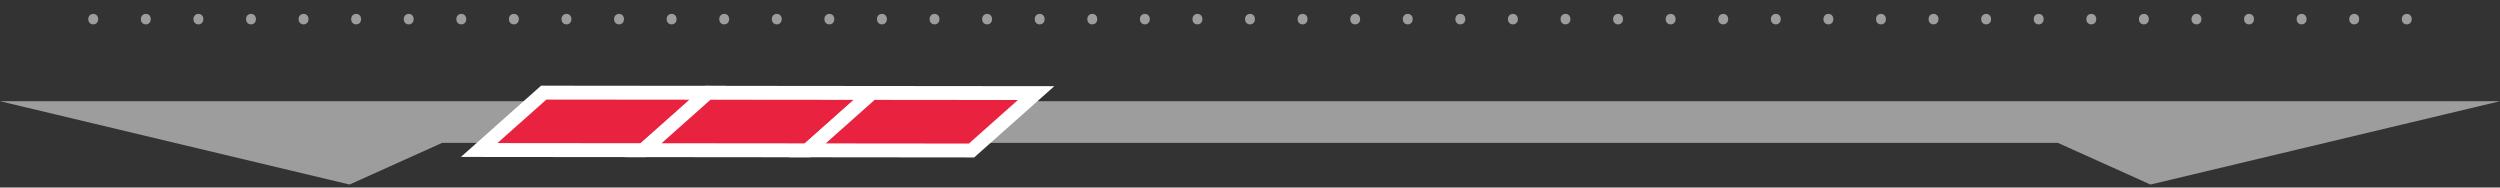<?xml version="1.0" encoding="utf-8"?>
<!-- Generator: Adobe Illustrator 16.0.0, SVG Export Plug-In . SVG Version: 6.00 Build 0)  -->
<!DOCTYPE svg PUBLIC "-//W3C//DTD SVG 1.1//EN" "http://www.w3.org/Graphics/SVG/1.1/DTD/svg11.dtd">
<svg version="1.1" xmlns="http://www.w3.org/2000/svg" xmlns:xlink="http://www.w3.org/1999/xlink" x="0px" y="0px" width="360px"
	 height="27px" viewBox="0 0 360 27" enable-background="new 0 0 360 27" xml:space="preserve">
<rect x="0" y="0" width="360" height="27" fill="#333333" stroke="none"/>
<g id="Layer_2">
	<polygon fill="#9D9D9D" points="0,14.573 50.333,26.573 63.667,20.573 296.334,20.573 309.667,26.573 360,14.573 	"/>
</g>
<g id="Layer_4">
	<g>
		<polygon fill="#E8223F" stroke="#FFFFFF" stroke-width="2" stroke-miterlimit="10" points="92.634,21.625 69,21.602 
			78.298,13.337 101.931,13.36 		"/>
		<polygon fill="#E8223F" stroke="#FFFFFF" stroke-width="2" stroke-miterlimit="10" points="116.269,21.648 92.634,21.625 
			101.931,13.36 125.566,13.383 		"/>
		<polygon fill="#E8223F" stroke="#FFFFFF" stroke-width="2" stroke-miterlimit="10" points="139.902,21.671 116.269,21.648 
			125.566,13.383 149.197,13.406 		"/>
	</g>
	<g>
		<path fill="#9D9D9D" d="M12.711,2.756c0-0.444,0.3-0.756,0.72-0.756s0.708,0.312,0.708,0.756c0,0.432-0.276,0.755-0.72,0.755
			C13,3.511,12.711,3.188,12.711,2.756z"/>
		<path fill="#9D9D9D" d="M20.283,2.756c0-0.444,0.3-0.756,0.72-0.756s0.708,0.312,0.708,0.756c0,0.432-0.276,0.755-0.72,0.755
			C20.571,3.511,20.283,3.188,20.283,2.756z"/>
		<path fill="#9D9D9D" d="M27.854,2.756c0-0.444,0.3-0.756,0.72-0.756s0.708,0.312,0.708,0.756c0,0.432-0.276,0.755-0.72,0.755
			C28.143,3.511,27.854,3.188,27.854,2.756z"/>
		<path fill="#9D9D9D" d="M35.426,2.756c0-0.444,0.3-0.756,0.72-0.756s0.708,0.312,0.708,0.756c0,0.432-0.276,0.755-0.72,0.755
			C35.714,3.511,35.426,3.188,35.426,2.756z"/>
		<path fill="#9D9D9D" d="M42.998,2.756c0-0.444,0.3-0.756,0.72-0.756s0.708,0.312,0.708,0.756c0,0.432-0.276,0.755-0.72,0.755
			C43.286,3.511,42.998,3.188,42.998,2.756z"/>
		<path fill="#9D9D9D" d="M50.569,2.756c0-0.444,0.3-0.756,0.72-0.756s0.708,0.312,0.708,0.756c0,0.432-0.276,0.755-0.72,0.755
			C50.857,3.511,50.569,3.188,50.569,2.756z"/>
		<path fill="#9D9D9D" d="M58.141,2.756c0-0.444,0.3-0.756,0.72-0.756s0.708,0.312,0.708,0.756c0,0.432-0.276,0.755-0.72,0.755
			C58.429,3.511,58.141,3.188,58.141,2.756z"/>
		<path fill="#9D9D9D" d="M65.712,2.756c0-0.444,0.3-0.756,0.72-0.756s0.708,0.312,0.708,0.756c0,0.432-0.276,0.755-0.72,0.755
			C66,3.511,65.712,3.188,65.712,2.756z"/>
		<path fill="#9D9D9D" d="M73.284,2.756c0-0.444,0.3-0.756,0.72-0.756s0.708,0.312,0.708,0.756c0,0.432-0.276,0.755-0.72,0.755
			C73.572,3.511,73.284,3.188,73.284,2.756z"/>
		<path fill="#9D9D9D" d="M80.856,2.756c0-0.444,0.3-0.756,0.72-0.756s0.708,0.312,0.708,0.756c0,0.432-0.276,0.755-0.72,0.755
			C81.144,3.511,80.856,3.188,80.856,2.756z"/>
		<path fill="#9D9D9D" d="M88.427,2.756c0-0.444,0.3-0.756,0.72-0.756s0.708,0.312,0.708,0.756c0,0.432-0.276,0.755-0.72,0.755
			C88.715,3.511,88.427,3.188,88.427,2.756z"/>
		<path fill="#9D9D9D" d="M95.999,2.756c0-0.444,0.3-0.756,0.72-0.756s0.708,0.312,0.708,0.756c0,0.432-0.276,0.755-0.72,0.755
			C96.287,3.511,95.999,3.188,95.999,2.756z"/>
		<path fill="#9D9D9D" d="M103.57,2.756c0-0.444,0.3-0.756,0.72-0.756s0.708,0.312,0.708,0.756c0,0.432-0.276,0.755-0.72,0.755
			C103.858,3.511,103.57,3.188,103.57,2.756z"/>
		<path fill="#9D9D9D" d="M111.142,2.756c0-0.444,0.3-0.756,0.72-0.756s0.708,0.312,0.708,0.756c0,0.432-0.276,0.755-0.72,0.755
			C111.43,3.511,111.142,3.188,111.142,2.756z"/>
		<path fill="#9D9D9D" d="M118.714,2.756c0-0.444,0.3-0.756,0.72-0.756s0.708,0.312,0.708,0.756c0,0.432-0.276,0.755-0.72,0.755
			C119.002,3.511,118.714,3.188,118.714,2.756z"/>
		<path fill="#9D9D9D" d="M126.285,2.756c0-0.444,0.3-0.756,0.72-0.756s0.708,0.312,0.708,0.756c0,0.432-0.276,0.755-0.72,0.755
			C126.573,3.511,126.285,3.188,126.285,2.756z"/>
		<path fill="#9D9D9D" d="M133.857,2.756c0-0.444,0.3-0.756,0.72-0.756s0.708,0.312,0.708,0.756c0,0.432-0.276,0.755-0.72,0.755
			C134.145,3.511,133.857,3.188,133.857,2.756z"/>
		<path fill="#9D9D9D" d="M141.429,2.756c0-0.444,0.3-0.756,0.72-0.756s0.708,0.312,0.708,0.756c0,0.432-0.276,0.755-0.72,0.755
			C141.717,3.511,141.429,3.188,141.429,2.756z"/>
		<path fill="#9D9D9D" d="M149,2.756C149,2.312,149.3,2,149.72,2s0.708,0.312,0.708,0.756c0,0.432-0.276,0.755-0.72,0.755
			C149.288,3.511,149,3.188,149,2.756z"/>
		<path fill="#9D9D9D" d="M156.572,2.756c0-0.444,0.3-0.756,0.72-0.756s0.708,0.312,0.708,0.756c0,0.432-0.276,0.755-0.72,0.755
			C156.86,3.511,156.572,3.188,156.572,2.756z"/>
		<path fill="#9D9D9D" d="M164.144,2.756c0-0.444,0.3-0.756,0.72-0.756s0.708,0.312,0.708,0.756c0,0.432-0.276,0.755-0.72,0.755
			C164.432,3.511,164.144,3.188,164.144,2.756z"/>
		<path fill="#9D9D9D" d="M171.715,2.756c0-0.444,0.3-0.756,0.72-0.756c0.419,0,0.708,0.312,0.708,0.756
			c0,0.432-0.275,0.755-0.72,0.755C172.003,3.511,171.715,3.188,171.715,2.756z"/>
		<path fill="#9D9D9D" d="M179.287,2.756c0-0.444,0.3-0.756,0.72-0.756c0.419,0,0.707,0.312,0.707,0.756
			c0,0.432-0.275,0.755-0.72,0.755C179.574,3.511,179.287,3.188,179.287,2.756z"/>
		<path fill="#9D9D9D" d="M186.859,2.756c0-0.444,0.299-0.756,0.719-0.756s0.707,0.312,0.707,0.756c0,0.432-0.275,0.755-0.719,0.755
			C187.146,3.511,186.859,3.188,186.859,2.756z"/>
		<path fill="#9D9D9D" d="M194.43,2.756c0-0.444,0.301-0.756,0.719-0.756c0.42,0,0.709,0.312,0.709,0.756
			c0,0.432-0.275,0.755-0.721,0.755C194.717,3.511,194.43,3.188,194.43,2.756z"/>
		<path fill="#9D9D9D" d="M202.002,2.756c0-0.444,0.299-0.756,0.719-0.756s0.707,0.312,0.707,0.756c0,0.432-0.275,0.755-0.719,0.755
			C202.289,3.511,202.002,3.188,202.002,2.756z"/>
		<path fill="#9D9D9D" d="M209.574,2.756c0-0.444,0.299-0.756,0.719-0.756S211,2.312,211,2.756c0,0.432-0.275,0.755-0.719,0.755
			C209.861,3.511,209.574,3.188,209.574,2.756z"/>
		<path fill="#9D9D9D" d="M217.145,2.756c0-0.444,0.301-0.756,0.719-0.756c0.42,0,0.709,0.312,0.709,0.756
			c0,0.432-0.275,0.755-0.721,0.755C217.432,3.511,217.145,3.188,217.145,2.756z"/>
		<path fill="#9D9D9D" d="M224.717,2.756c0-0.444,0.299-0.756,0.719-0.756s0.707,0.312,0.707,0.756c0,0.432-0.275,0.755-0.719,0.755
			C225.004,3.511,224.717,3.188,224.717,2.756z"/>
		<path fill="#9D9D9D" d="M232.289,2.756c0-0.444,0.299-0.756,0.719-0.756s0.707,0.312,0.707,0.756c0,0.432-0.275,0.755-0.719,0.755
			C232.576,3.511,232.289,3.188,232.289,2.756z"/>
		<path fill="#9D9D9D" d="M239.859,2.756c0-0.444,0.301-0.756,0.719-0.756c0.42,0,0.709,0.312,0.709,0.756
			c0,0.432-0.275,0.755-0.721,0.755C240.146,3.511,239.859,3.188,239.859,2.756z"/>
		<path fill="#9D9D9D" d="M247.432,2.756c0-0.444,0.299-0.756,0.719-0.756s0.707,0.312,0.707,0.756c0,0.432-0.275,0.755-0.719,0.755
			C247.719,3.511,247.432,3.188,247.432,2.756z"/>
		<path fill="#9D9D9D" d="M255.004,2.756c0-0.444,0.299-0.756,0.719-0.756s0.707,0.312,0.707,0.756c0,0.432-0.275,0.755-0.719,0.755
			C255.291,3.511,255.004,3.188,255.004,2.756z"/>
		<path fill="#9D9D9D" d="M262.574,2.756c0-0.444,0.301-0.756,0.719-0.756c0.42,0,0.709,0.312,0.709,0.756
			c0,0.432-0.275,0.755-0.721,0.755C262.861,3.511,262.574,3.188,262.574,2.756z"/>
		<path fill="#9D9D9D" d="M270.146,2.756c0-0.444,0.299-0.756,0.719-0.756s0.707,0.312,0.707,0.756c0,0.432-0.275,0.755-0.719,0.755
			C270.434,3.511,270.146,3.188,270.146,2.756z"/>
		<path fill="#9D9D9D" d="M277.717,2.756c0-0.444,0.301-0.756,0.719-0.756c0.42,0,0.709,0.312,0.709,0.756
			c0,0.432-0.275,0.755-0.721,0.755C278.004,3.511,277.717,3.188,277.717,2.756z"/>
		<path fill="#9D9D9D" d="M285.289,2.756c0-0.444,0.301-0.756,0.719-0.756c0.42,0,0.709,0.312,0.709,0.756
			c0,0.432-0.275,0.755-0.721,0.755C285.576,3.511,285.289,3.188,285.289,2.756z"/>
		<path fill="#9D9D9D" d="M292.861,2.756c0-0.444,0.299-0.756,0.719-0.756s0.707,0.312,0.707,0.756c0,0.432-0.275,0.755-0.719,0.755
			C293.148,3.511,292.861,3.188,292.861,2.756z"/>
		<path fill="#9D9D9D" d="M300.432,2.756c0-0.444,0.301-0.756,0.719-0.756c0.42,0,0.709,0.312,0.709,0.756
			c0,0.432-0.275,0.755-0.721,0.755C300.719,3.511,300.432,3.188,300.432,2.756z"/>
		<path fill="#9D9D9D" d="M308.004,2.756c0-0.444,0.301-0.756,0.719-0.756c0.42,0,0.709,0.312,0.709,0.756
			c0,0.432-0.275,0.755-0.721,0.755C308.291,3.511,308.004,3.188,308.004,2.756z"/>
		<path fill="#9D9D9D" d="M315.576,2.756c0-0.444,0.299-0.756,0.719-0.756s0.707,0.312,0.707,0.756c0,0.432-0.275,0.755-0.719,0.755
			C315.863,3.511,315.576,3.188,315.576,2.756z"/>
		<path fill="#9D9D9D" d="M323.146,2.756c0-0.444,0.301-0.756,0.719-0.756c0.42,0,0.709,0.312,0.709,0.756
			c0,0.432-0.275,0.755-0.721,0.755C323.434,3.511,323.146,3.188,323.146,2.756z"/>
		<path fill="#9D9D9D" d="M330.719,2.756c0-0.444,0.301-0.756,0.719-0.756c0.42,0,0.709,0.312,0.709,0.756
			c0,0.432-0.275,0.755-0.721,0.755C331.006,3.511,330.719,3.188,330.719,2.756z"/>
		<path fill="#9D9D9D" d="M338.291,2.756c0-0.444,0.299-0.756,0.719-0.756s0.707,0.312,0.707,0.756c0,0.432-0.275,0.755-0.719,0.755
			C338.578,3.511,338.291,3.188,338.291,2.756z"/>
		<path fill="#9D9D9D" d="M345.861,2.756c0-0.444,0.301-0.756,0.719-0.756c0.42,0,0.709,0.312,0.709,0.756
			c0,0.432-0.275,0.755-0.721,0.755C346.148,3.511,345.861,3.188,345.861,2.756z"/>
	</g>
</g>
</svg>
